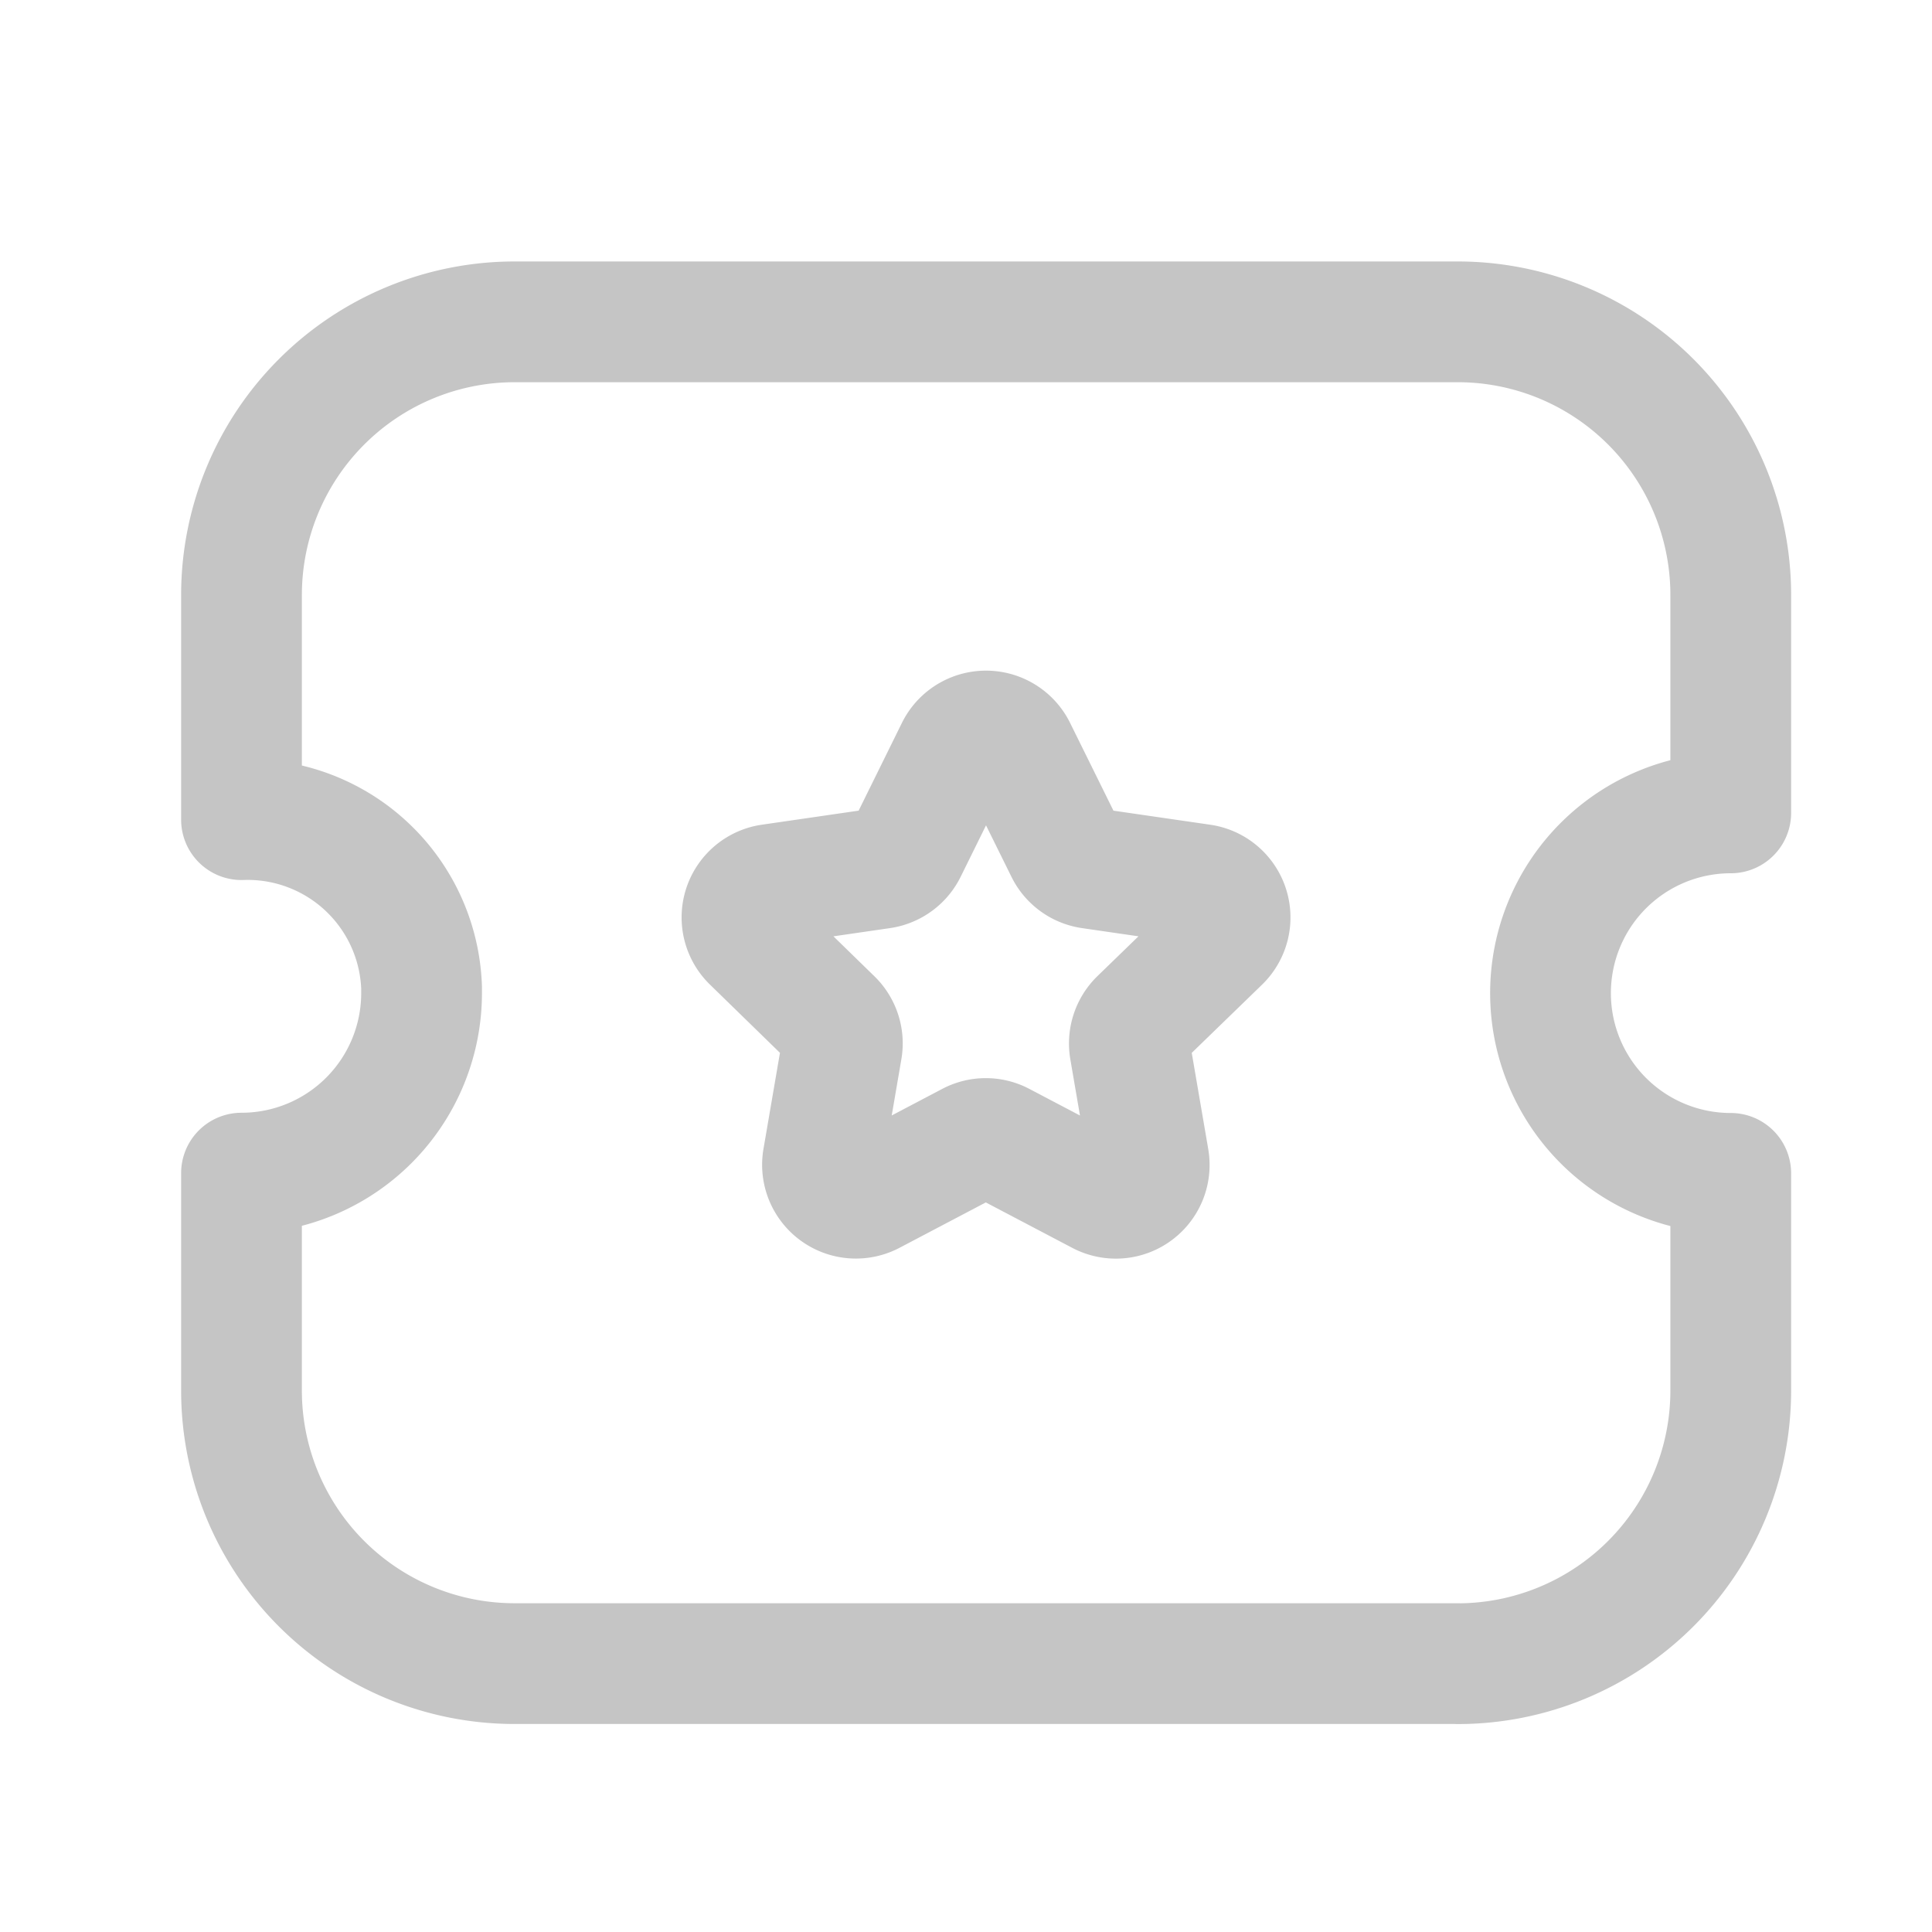<svg xmlns="http://www.w3.org/2000/svg" xmlns:xlink="http://www.w3.org/1999/xlink" width="24" height="24" viewBox="0 0 24 24"><defs><clipPath id="a"><rect width="24" height="24" transform="translate(3211 2509)" fill="none"/></clipPath></defs><g transform="translate(-3211 -2509)" clip-path="url(#a)"><g transform="translate(3211.25 2509.25)"><path d="M17.857,20.417a3.393,3.393,0,0,0,3.393-3.391v-2.7a2.239,2.239,0,1,1,0-4.478h0v-2.7a3.392,3.392,0,0,0-3.388-3.4H6.144A3.394,3.394,0,0,0,2.75,7.142h0v2.79a2.162,2.162,0,0,1,2.237,2.086c0,.022,0,.044,0,.066a2.237,2.237,0,0,1-2.233,2.239H2.75v2.7a3.392,3.392,0,0,0,3.391,3.393H17.857Z" fill="none" stroke="#c5c5c5" stroke-linecap="round" stroke-linejoin="round" stroke-width="1.5" fill-rule="evenodd"/><path d="M12.371,9.063l.616,1.247a.414.414,0,0,0,.311.227l1.377.2a.414.414,0,0,1,.23.707l-1,.97a.417.417,0,0,0-.12.367l.235,1.37a.414.414,0,0,1-.6.437l-1.231-.647a.412.412,0,0,0-.386,0l-1.23.647a.415.415,0,0,1-.6-.437l.235-1.37a.414.414,0,0,0-.12-.367l-.995-.97a.414.414,0,0,1,.229-.707l1.377-.2a.416.416,0,0,0,.312-.227l.615-1.247A.415.415,0,0,1,12.371,9.063Z" fill="none" stroke="#c5c5c5" stroke-linecap="round" stroke-linejoin="round" stroke-width="1.5" fill-rule="evenodd"/></g></g></svg>